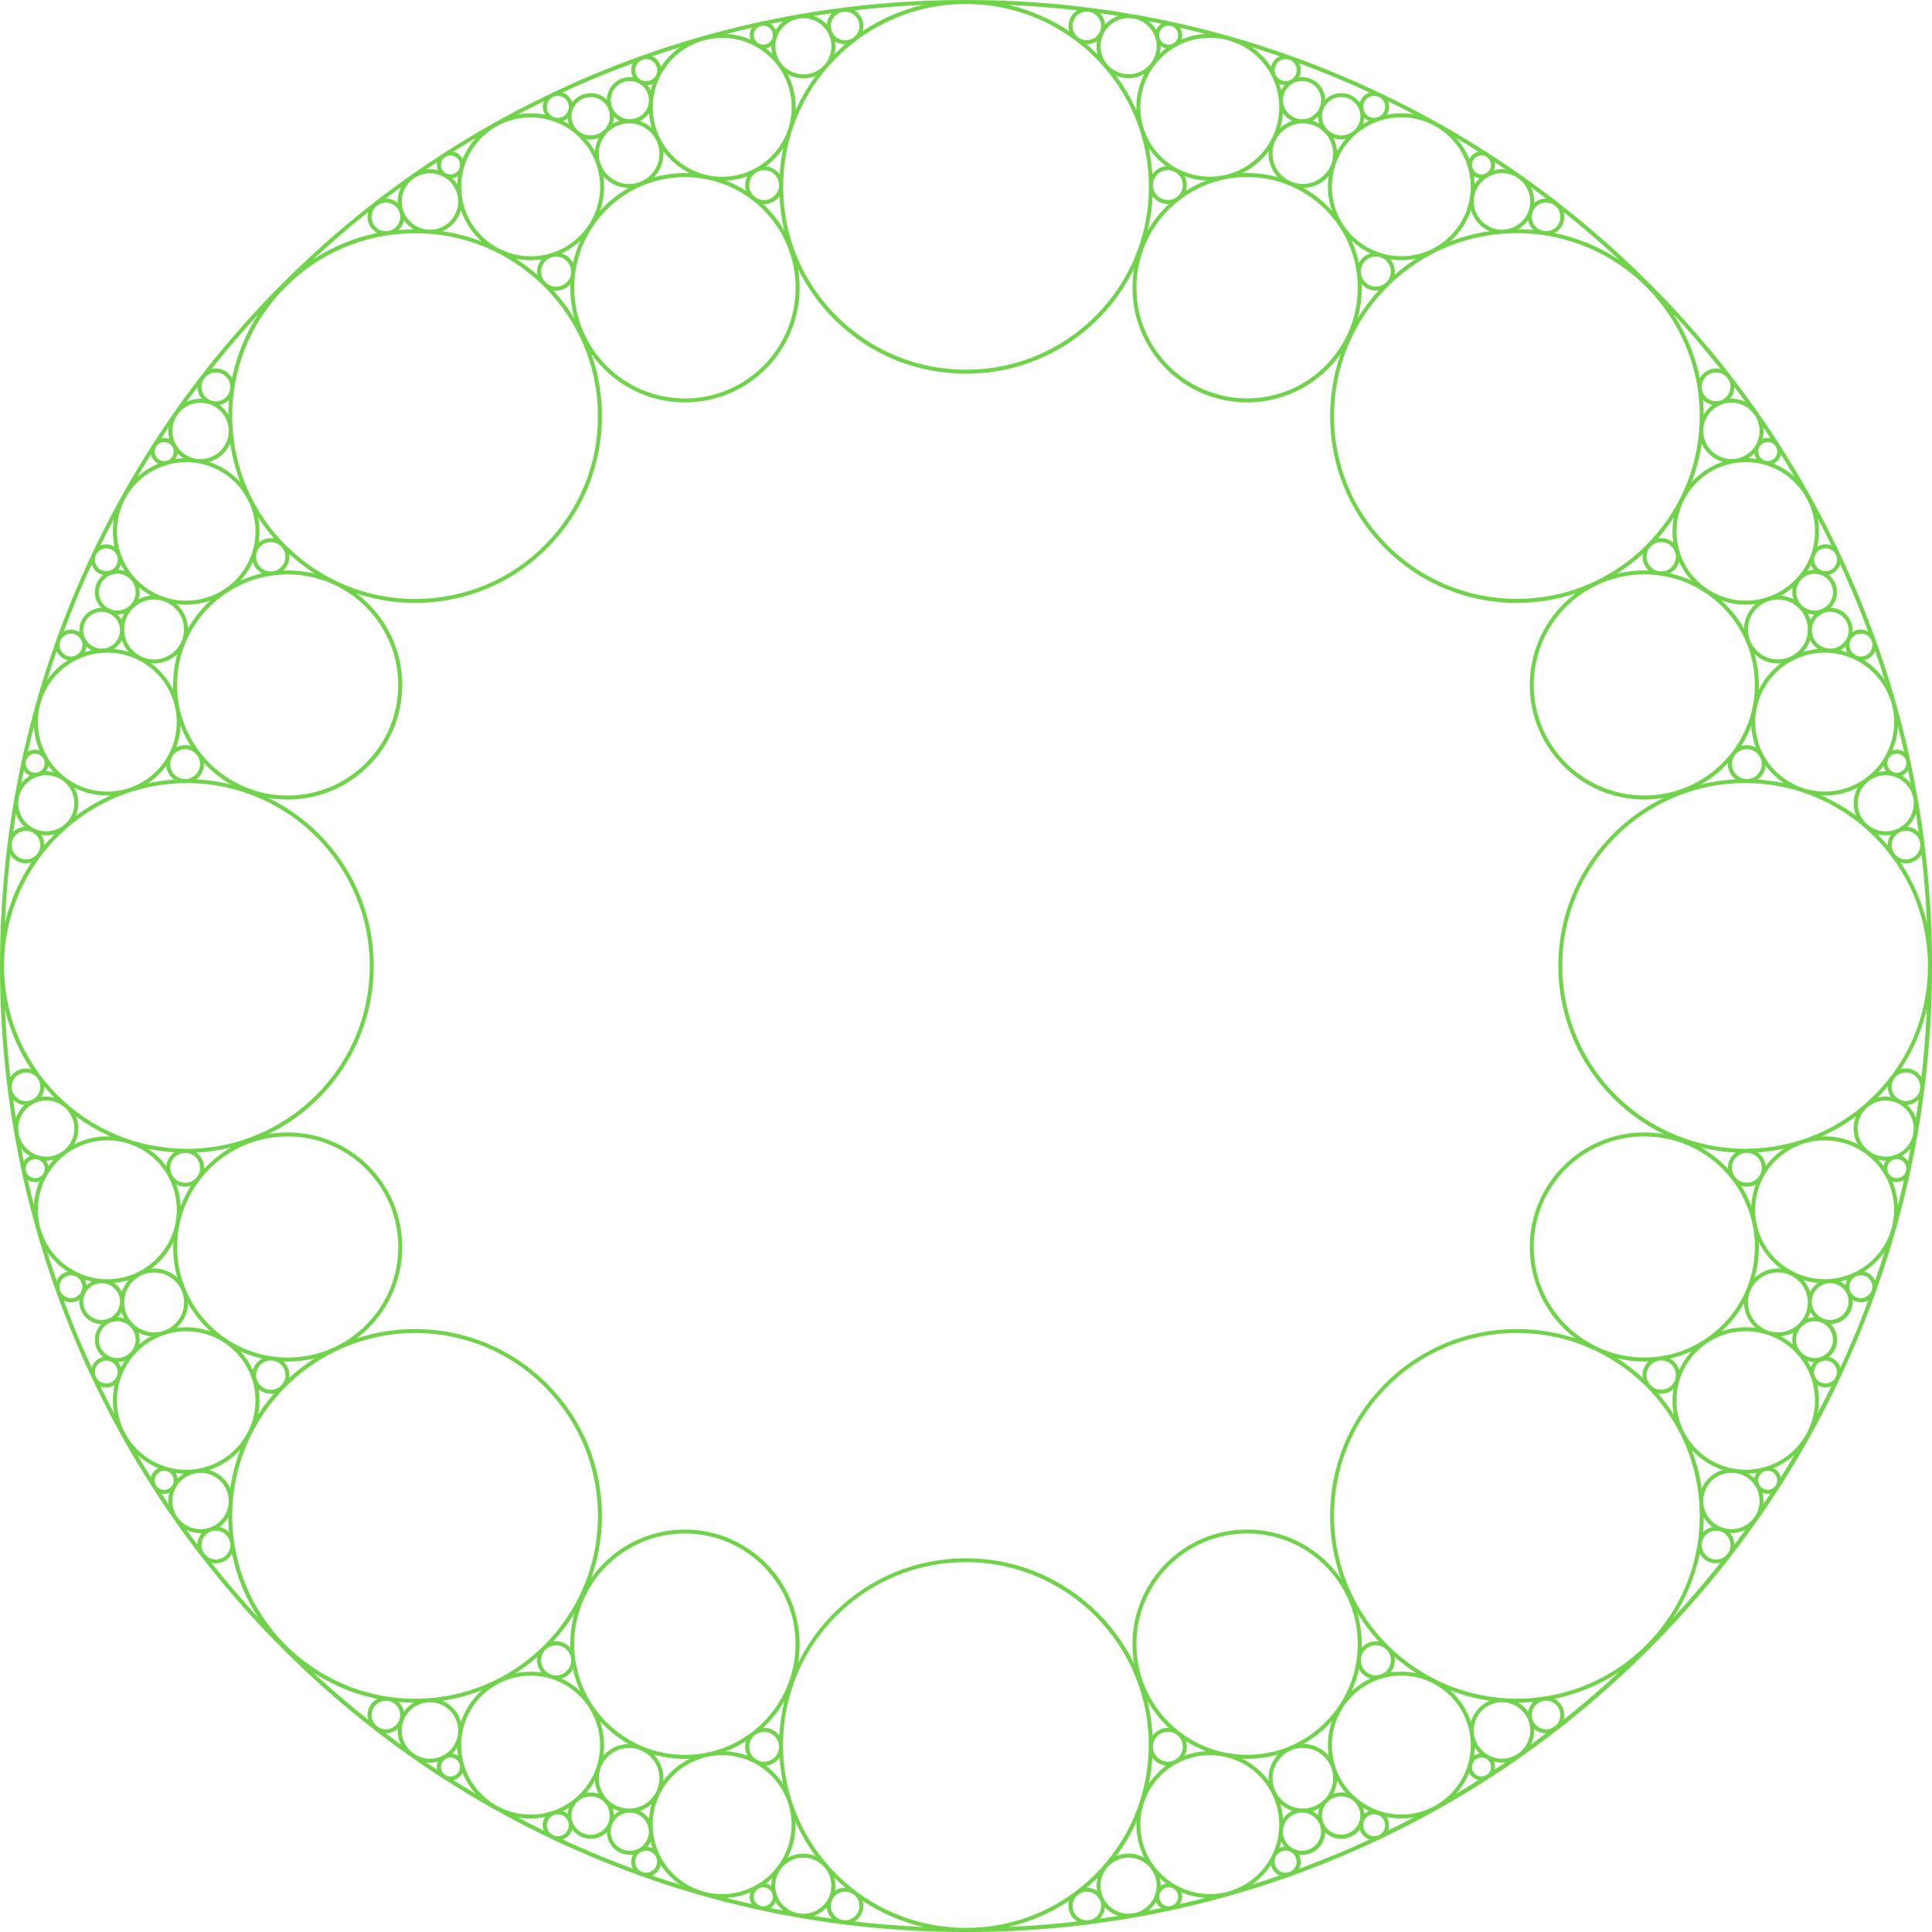 <?xml version="1.0" encoding="UTF-8"?><svg xmlns="http://www.w3.org/2000/svg" viewBox="0 0 724.33 724.33"><defs><style>.e{fill:#70d44b;}</style></defs><g id="a"/><g id="b"><g id="c"><path id="d" class="e" d="M695.87,221.2c-18.24-43.13-44.36-81.86-77.62-115.12-29.55-29.55-63.42-53.44-100.84-71.19-.02,0-.03-.02-.05-.02-4.69-2.22-9.43-4.37-14.22-6.4C458.49,9.58,411.06,0,362.17,0s-96.32,9.58-140.97,28.46c-4.8,2.03-9.54,4.17-14.23,6.4-.01,0-.03,.01-.04,.02-37.43,17.76-71.3,41.65-100.85,71.2-33.26,33.26-59.37,71.99-77.62,115.12C9.58,265.85,0,313.28,0,362.17s9.58,96.32,28.46,140.97c18.24,43.13,44.35,81.86,77.62,115.12,33.26,33.26,71.99,59.37,115.12,77.62,44.65,18.88,92.08,28.46,140.97,28.46s96.32-9.58,140.97-28.46c43.13-18.24,81.86-44.36,115.12-77.62,33.26-33.26,59.37-71.99,77.62-115.12,18.88-44.65,28.46-92.08,28.46-140.97s-9.58-96.32-28.46-140.97Zm-179.09,466.9c-.49,.21-1.03,.32-1.6,.32-2.27,0-4.12-1.85-4.12-4.12s1.85-4.13,4.12-4.13,4.13,1.85,4.13,4.13c0,1.7-1.03,3.16-2.5,3.79h-.03Zm-309.23,.01h-.02c-1.47-.64-2.51-2.1-2.51-3.8,0-2.28,1.85-4.13,4.13-4.13s4.12,1.85,4.12,4.13-1.85,4.12-4.12,4.12c-.57,0-1.11-.12-1.6-.32Zm0-651.85c.49-.21,1.03-.32,1.59-.32,2.27,0,4.12,1.85,4.12,4.13s-1.85,4.13-4.12,4.13-4.13-1.85-4.13-4.13c0-1.7,1.03-3.16,2.5-3.79h.03ZM362.17,1.5c.13,0,.26,0,.39,0,37.39,.21,67.89,30.54,68.17,68.04,.14,18.31-6.87,35.58-19.72,48.63-12.85,13.05-30.02,20.31-48.33,20.44-18.32,.15-35.58-6.86-48.63-19.72-13.05-12.85-20.31-30.02-20.44-48.33s6.87-35.58,19.72-48.63c12.74-12.93,29.72-20.17,47.86-20.43,.33,0,.65-.01,.98-.01Zm154.61,34.74l.04,.02c1.47,.63,2.5,2.09,2.5,3.79,0,2.27-1.85,4.13-4.13,4.13s-4.12-1.85-4.12-4.13,1.85-4.13,4.12-4.13c.56,0,1.1,.12,1.59,.32Zm132.01,543.03c0,2.98-2.42,5.4-5.4,5.4s-5.4-2.42-5.4-5.4,2.42-5.4,5.4-5.4,5.4,2.42,5.4,5.4Zm-10.3-4.85c.16-1.83,.24-3.68,.25-5.55,.84,1.43,1.96,2.66,3.3,3.64-1.37,.27-2.6,.95-3.55,1.91Zm-231.01,134.81c2.96,0,5.36,2.4,5.36,5.36s-2.4,5.36-5.36,5.36-5.36-2.4-5.36-5.36,2.4-5.36,5.36-5.36Zm0-1.5s-.04,0-.06,0c1.33-1.13,2.65-2.3,3.91-3.55,.07-.07,.13-.14,.2-.21-.25,.96-.4,1.97-.4,3.01,0,.65,.07,1.28,.17,1.91-1.09-.73-2.41-1.16-3.82-1.16ZM75.54,145.07c0-2.98,2.42-5.4,5.4-5.4s5.4,2.42,5.4,5.4-2.42,5.4-5.4,5.4-5.4-2.42-5.4-5.4Zm10.29,4.86c-.16,1.83-.23,3.68-.25,5.54-.84-1.43-1.96-2.66-3.29-3.63,1.37-.27,2.59-.95,3.54-1.9ZM316.85,15.11c-2.96,0-5.36-2.4-5.36-5.36s2.4-5.36,5.36-5.36,5.36,2.4,5.36,5.36-2.4,5.36-5.36,5.36Zm0,1.5s.03,0,.04,0c-1.41,1.2-2.77,2.45-4.1,3.77,.25-.97,.4-1.98,.4-3.03,0-.65-.07-1.28-.17-1.9,1.09,.73,2.41,1.16,3.82,1.16ZM180.56,90.51c-4.73-1.8-9.65-3.1-14.72-3.83,3.39-1.42,5.99-4.34,6.99-7.93,1.53,4.57,4.22,8.61,7.73,11.76Zm55.31-44.26c6.27,0,11.37,5.1,11.37,11.37s-5.1,11.37-11.37,11.37-11.37-5.1-11.37-11.37,5.1-11.37,11.37-11.37Zm45.01,23.16c0-3.09,2.51-5.6,5.6-5.6s5.6,2.51,5.6,5.6-2.51,5.6-5.6,5.6-5.6-2.51-5.6-5.6Zm-1.17,2.14c-2.39-1.51-4.93-2.8-7.61-3.82,2.83-.14,5.56-.71,8.11-1.64-.53,.99-.83,2.12-.83,3.32,0,.75,.12,1.46,.33,2.14Zm-31.02-14.86c2.6,3.48,6.01,6.32,9.93,8.25-.61-.03-1.23-.05-1.84-.05-4.03,0-7.92,.57-11.62,1.61,2.21-2.31,3.58-5.44,3.58-8.89,0-.31-.02-.62-.05-.93Zm-13.05,13.79c-4,2.27-7.6,5.15-10.67,8.53,.97-2.81,1.51-5.83,1.51-8.97,0-1.35-.1-2.67-.29-3.97,2.31,2.65,5.68,4.34,9.45,4.41Zm-20.81,28.08c-.88-1.7-2.43-3-4.29-3.55,2.59-1.21,4.97-2.81,7.05-4.72-1.19,2.63-2.12,5.4-2.75,8.28Zm-11.95,3.28c0-3.1,2.52-5.63,5.63-5.63s5.63,2.52,5.63,5.63-2.52,5.63-5.63,5.63-5.63-2.52-5.63-5.63Zm-1.5,0c0,.42,.04,.83,.11,1.23-2.56-2.22-5.24-4.24-8.05-6.05,1.78,.36,3.62,.55,5.51,.55,1.39,0,2.76-.11,4.09-.31-1.04,1.24-1.66,2.83-1.66,4.57Zm7.13,7.13c2.12,0,4.02-.93,5.33-2.41-.01,.44-.03,.89-.03,1.33,0,3.98,.56,7.83,1.57,11.49-2.28-3.71-4.92-7.22-7.91-10.5,.34,.05,.69,.09,1.05,.09Zm48.28-42.57c22.88,0,41.5,18.62,41.5,41.5s-18.62,41.5-41.5,41.5-41.5-18.62-41.5-41.5,18.62-41.5,41.5-41.5Zm29.33,10.11c.13,0,.25,.02,.38,.02,2.35,0,4.44-1.16,5.73-2.93,.22,4.42,.85,8.75,1.87,12.97-2.15-3.74-4.84-7.14-7.97-10.07Zm6.19-11.15c-1.17-1.66-3.03-2.8-5.16-3,2.54-1.88,4.74-4.19,6.5-6.82-.68,3.22-1.12,6.5-1.34,9.82Zm19.42-48c0,5.8-4.72,10.52-10.52,10.52s-10.52-4.72-10.52-10.52,4.72-10.52,10.52-10.52,10.52,4.72,10.52,10.52Zm-5.89,11.08c-3,4.04-5.52,8.36-7.56,12.89,.01-.36,.03-.72,.03-1.08,0-4.47-1.08-8.69-2.97-12.42,1.74,.98,3.74,1.55,5.88,1.55,1.64,0,3.2-.33,4.63-.93Zm-23.23-15.25c0-1.97,1.6-3.57,3.57-3.57s3.57,1.6,3.57,3.57-1.6,3.57-3.57,3.57-3.57-1.6-3.57-3.57Zm6.59,4.06s0,.07,0,.11c0,.95,.12,1.87,.33,2.76-.74-.69-1.51-1.34-2.32-1.95,.74-.15,1.41-.48,2-.91Zm7.61,22.99c0,14.36-11.68,26.04-26.04,26.04s-26.04-11.68-26.04-26.04,11.68-26.04,26.04-26.04,26.04,11.68,26.04,26.04Zm-52.82-6.37c-.33-.7-.75-1.35-1.25-1.93,.69-.05,1.35-.23,1.95-.51-.27,.8-.51,1.61-.7,2.44Zm-.66,8.57c.15,1.9,.49,3.74,1.01,5.51-1.29-1.13-2.81-2.01-4.48-2.56,1.4-.66,2.6-1.69,3.47-2.96Zm-13.58,3.88c.26-.8,.41-1.64,.43-2.52,.62,.59,1.32,1.09,2.09,1.49-.88,.26-1.72,.6-2.51,1.03Zm-6.69,10.44c-.91-1.65-1.99-3.19-3.21-4.61,.53,.1,1.08,.16,1.64,.16,1.03,0,2.02-.19,2.94-.52-.77,1.51-1.25,3.19-1.37,4.97Zm1.94,13.29c0,14.36-11.68,26.04-26.04,26.04s-26.04-11.68-26.04-26.04,11.68-26.04,26.04-26.04,26.04,11.68,26.04,26.04Zm-13.92-24.71c.65-.24,1.25-.59,1.76-1.03,.06,.79,.23,1.56,.49,2.28-.73-.45-1.48-.86-2.26-1.24Zm-45.75,16.51c0-1.97,1.6-3.57,3.57-3.57s3.57,1.6,3.57,3.57-1.6,3.57-3.57,3.57-3.57-1.6-3.57-3.57Zm6.38,4.22c-.15,1.01-.23,2.03-.27,3.07-.52-.84-1.14-1.61-1.85-2.29,.77-.11,1.5-.37,2.12-.78Zm.09,9.47c0,5.84-4.75,10.59-10.59,10.59s-10.59-4.75-10.59-10.59,4.75-10.59,10.59-10.59,10.59,4.75,10.59,10.59Zm-27.11,11.15c-2.96,0-5.36-2.4-5.36-5.36s2.4-5.36,5.36-5.36,5.36,2.4,5.36,5.36-2.4,5.36-5.36,5.36Zm6.73-4.08c.98,1.36,2.24,2.5,3.69,3.35-1.89,.01-3.77,.12-5.64,.28,.99-.96,1.69-2.22,1.95-3.63Zm3.77,4.84c18.29-.16,35.57,6.91,48.61,19.78,13.03,12.87,20.27,30.04,20.38,48.35,.12,18.31-6.91,35.57-19.78,48.61-12.87,13.03-30.04,20.27-48.35,20.38-.15,0-.29,0-.44,0-37.6,0-68.32-30.48-68.55-68.13-.12-18.31,6.91-35.58,19.78-48.61,12.87-13.03,30.04-20.27,48.35-20.38ZM57.76,224.78c6.19,0,11.23,5.04,11.23,11.23s-5.04,11.23-11.23,11.23-11.23-5.04-11.23-11.23,5.04-11.23,11.23-11.23Zm32.32-44.04c-3.14-3.44-7.15-6.07-11.66-7.56,3.57-1,6.49-3.59,7.9-6.97,.74,5.04,2.01,9.9,3.76,14.53Zm11.42,33.51c-3.03,0-5.49-2.46-5.49-5.49s2.46-5.49,5.49-5.49,5.49,2.46,5.49,5.49-2.46,5.49-5.49,5.49Zm0-12.47c-1.74,0-3.33,.65-4.56,1.7,.21-1.38,.33-2.79,.33-4.23,0-1.83-.18-3.62-.53-5.34,1.82,2.81,3.82,5.48,6.01,7.99-.41-.07-.83-.12-1.25-.12Zm-6.72,8.87c.52,1.87,1.8,3.42,3.49,4.3-2.83,.65-5.55,1.57-8.14,2.75,1.89-2.08,3.47-4.46,4.65-7.05Zm-24.32,25.05c-.09-3.68-1.75-6.98-4.34-9.25,1.21,.16,2.44,.26,3.69,.26,3.16,0,6.19-.54,9.02-1.53-3.31,3.04-6.14,6.59-8.37,10.52Zm-12.71,13.04c3.38,0,6.45-1.34,8.74-3.5-1.03,3.68-1.6,7.56-1.6,11.57,0,.61,.02,1.22,.05,1.82-1.94-3.94-4.78-7.35-8.27-9.95,.36,.03,.72,.05,1.08,.05Zm13.78,30.97c-.67-.21-1.39-.33-2.13-.33-1.2,0-2.33,.3-3.32,.83,.93-2.54,1.5-5.26,1.64-8.1,1.02,2.67,2.3,5.21,3.81,7.59Zm-2.13,12.37c-3.09,0-5.6-2.51-5.6-5.6s2.51-5.6,5.6-5.6,5.6,2.51,5.6,5.6-2.51,5.6-5.6,5.6Zm-7.07-4.95c.19,2.13,1.33,3.99,3,5.16-3.35,.22-6.63,.68-9.84,1.36,2.64-1.76,4.95-3.97,6.84-6.51Zm14.17-.65c0-.12-.01-.24-.02-.37,2.94,3.14,6.35,5.84,10.11,7.99-4.21-1.02-8.55-1.67-13.02-1.9,1.77-1.29,2.93-3.38,2.93-5.73Zm-10.12-29.67c0-22.86,18.6-41.46,41.46-41.46s41.46,18.6,41.46,41.46-18.6,41.46-41.46,41.46-41.46-18.6-41.46-41.46Zm39.84-42.91c1.39-1.28,2.27-3.11,2.27-5.14,0-.36-.04-.72-.09-1.07,3,2.74,6.25,5.22,9.69,7.41-3.28-.81-6.71-1.24-10.24-1.24-.54,0-1.08,.02-1.62,.04Zm-20.46-52.34c0,5.83-4.74,10.57-10.57,10.57s-10.57-4.74-10.57-10.57,4.74-10.57,10.57-10.57,10.57,4.74,10.57,10.57Zm-20.62,7.75c0,1.97-1.6,3.57-3.57,3.57s-3.57-1.6-3.57-3.57,1.6-3.57,3.57-3.57,3.57,1.6,3.57,3.57Zm1.43,.67c.68,.7,1.45,1.31,2.29,1.83-1.03,.04-2.05,.12-3.05,.27,.41-.62,.66-1.33,.77-2.1Zm3.25,3.29c14.32,0,25.97,11.65,25.97,25.97s-11.65,25.97-25.97,25.97-25.97-11.65-25.97-25.97,11.65-25.97,25.97-25.97Zm-23.06,40.83c-.78-.28-1.62-.44-2.48-.47,.48-.56,.86-1.22,1.1-1.94,.42,.83,.89,1.63,1.39,2.41Zm9.91,9.22c-1.69,.15-3.29,.62-4.73,1.37,.28-.84,.44-1.74,.44-2.67,0-.61-.07-1.19-.19-1.76,1.38,1.16,2.88,2.19,4.48,3.07Zm-11.11,9.06c-.38-.73-.87-1.39-1.44-1.97,.84-.01,1.64-.15,2.4-.39-.4,.75-.72,1.54-.97,2.36Zm.11,7.58c.54,1.65,1.42,3.14,2.54,4.42-1.76-.54-3.6-.9-5.49-1.07,1.26-.83,2.28-1.99,2.95-3.35Zm-5.44,4.73c14.36,0,26.04,11.68,26.04,26.04s-11.68,26.04-26.04,26.04-26.04-11.68-26.04-26.04,11.68-26.04,26.04-26.04Zm-8.46-.15c.34-.64,.56-1.36,.63-2.11,.6,.56,1.28,1.03,2.02,1.4-.9,.19-1.79,.43-2.65,.71Zm9.67,53.7c-4.63,2.08-9,4.63-13.03,7.62,.61-1.44,.95-3.02,.95-4.69,0-2.14-.57-4.14-1.55-5.88,3.73,1.9,7.95,2.97,12.42,2.97,.4,0,.81-.01,1.21-.03Zm-24.68-12.09c0,1.97-1.6,3.57-3.57,3.57s-3.57-1.6-3.57-3.57,1.6-3.57,3.57-3.57,3.57,1.6,3.57,3.57Zm1.4,1.02c.61,.81,1.26,1.59,1.95,2.32-.89-.21-1.81-.33-2.76-.33-.04,0-.07,0-.11,0,.44-.59,.76-1.26,.91-2Zm-.81,3.48c5.8,0,10.52,4.72,10.52,10.52s-4.72,10.52-10.52,10.52-10.52-4.72-10.52-10.52,4.72-10.52,10.52-10.52Zm-2.24,26.19c0,2.95-2.4,5.36-5.36,5.36s-5.36-2.4-5.36-5.36,2.4-5.36,5.36-5.36,5.36,2.4,5.36,5.36Zm.34-3.82c.62,.1,1.26,.17,1.91,.17,1.07,0,2.1-.15,3.08-.42-1.33,1.34-2.61,2.73-3.83,4.17,0-.03,0-.07,0-.1,0-1.41-.43-2.73-1.16-3.82Zm54.61-19.43c.17,0,.35,0,.52,0,37.8,.28,68.33,31.27,68.05,69.07-.28,37.63-30.98,68.05-68.55,68.05-.17,0-.35,0-.52,0-18.31-.14-35.48-7.4-48.33-20.44-12.78-12.97-19.77-30.12-19.71-48.31,0-.26,0-.51,0-.77,.52-37.42,31.12-67.6,68.54-67.6Zm16.27,264.49c-1.42-3.37-4.33-5.95-7.9-6.94,4.5-1.49,8.48-4.1,11.61-7.51-1.75,4.65-3,9.48-3.72,14.45Zm-39.78-69.78c0-6.19,5.04-11.23,11.23-11.23s11.23,5.04,11.23,11.23-5.04,11.23-11.23,11.23-11.23-5.04-11.23-11.23Zm22.88-44.87c-3.09,0-5.6-2.51-5.6-5.6s2.51-5.6,5.6-5.6,5.6,2.51,5.6,5.6-2.51,5.6-5.6,5.6Zm-7.07-6.25c-1.88-2.53-4.18-4.72-6.79-6.48,3.2,.67,6.47,1.11,9.78,1.33-1.66,1.17-2.79,3.02-2.99,5.15Zm7.07,7.75c.74,0,1.46-.12,2.13-.33-1.51,2.38-2.79,4.92-3.81,7.59-.14-2.83-.71-5.55-1.64-8.09,.99,.53,2.12,.83,3.32,.83Zm-12.73,30.7c3.48-2.6,6.33-6.01,8.27-9.95-.03,.6-.05,1.21-.05,1.82,0,4.01,.56,7.89,1.6,11.57-2.28-2.16-5.35-3.5-8.74-3.5-.37,0-.72,.02-1.08,.05Zm13.79,12.99c2.23,3.93,5.06,7.48,8.36,10.52-2.83-.99-5.86-1.53-9.01-1.53-1.25,0-2.48,.09-3.69,.26,2.59-2.27,4.25-5.56,4.34-9.25Zm31.04,32.42c-3.03,0-5.49-2.46-5.49-5.49s2.46-5.49,5.49-5.49,5.49,2.46,5.49,5.49-2.46,5.49-5.49,5.49Zm-6.72-7.37c-1.19-2.59-2.76-4.97-4.65-7.05,2.59,1.18,5.31,2.1,8.14,2.75-1.69,.88-2.96,2.44-3.49,4.3Zm2.16,7.17c1.22,1.06,2.82,1.7,4.56,1.7,.41,0,.81-.04,1.2-.11-2.18,2.5-4.16,5.13-5.94,7.88,.33-1.7,.51-3.45,.51-5.24,0-1.44-.11-2.85-.33-4.23Zm9.28-10.42c.54,.02,1.08,.04,1.62,.04,3.48,0,6.87-.43,10.11-1.21-3.36,2.15-6.55,4.6-9.55,7.33,.05-.34,.08-.68,.08-1.02,0-2.03-.88-3.86-2.27-5.14Zm-39.84-42.91c0-22.86,18.6-41.46,41.46-41.46s41.46,18.6,41.46,41.46-18.6,41.46-41.46,41.46-41.46-18.6-41.46-41.46Zm10.1-29.31c0-.12,.02-.24,.02-.37,0-2.35-1.15-4.43-2.91-5.72,4.45-.22,8.79-.88,12.99-1.9-3.75,2.15-7.15,4.85-10.09,7.99Zm-35.16-12.14c-.37-.01-.73-.03-1.1-.03-4.47,0-8.68,1.08-12.42,2.97,.98-1.74,1.55-3.74,1.55-5.88,0-1.64-.33-3.2-.93-4.63,4.04,3,8.36,5.52,12.9,7.56Zm-26.23-18.6c0,2.96-2.4,5.36-5.36,5.36s-5.36-2.4-5.36-5.36,2.4-5.36,5.36-5.36,5.36,2.4,5.36,5.36Zm1.5-.06c1.13,1.34,2.3,2.65,3.55,3.91,.07,.07,.14,.13,.21,.2-.96-.25-1.97-.4-3.01-.4-.65,0-1.28,.07-1.91,.17,.74-1.09,1.17-2.41,1.17-3.82,0-.02,0-.04,0-.06Zm.74,5.2c5.8,0,10.52,4.72,10.52,10.52s-4.72,10.52-10.52,10.52-10.52-4.72-10.52-10.52,4.72-10.52,10.52-10.52Zm-.59,25.55c0,1.97-1.6,3.57-3.57,3.57s-3.57-1.6-3.57-3.57,1.6-3.57,3.57-3.57,3.57,1.6,3.57,3.57Zm.48-3.02s.07,0,.11,0c.95,0,1.87-.12,2.76-.33-.69,.74-1.34,1.51-1.95,2.33-.15-.74-.48-1.41-.91-2Zm22.99-7.61c14.36,0,26.04,11.68,26.04,26.04s-11.68,26.04-26.04,26.04-26.04-11.68-26.04-26.04,11.68-26.04,26.04-26.04Zm-5.81,52.95c-.74,.37-1.42,.84-2.02,1.4-.07-.76-.29-1.47-.63-2.11,.87,.28,1.75,.52,2.65,.71Zm13.79-.56c-1.12,1.28-2,2.77-2.54,4.42-.67-1.37-1.69-2.53-2.95-3.35,1.89-.17,3.73-.53,5.49-1.07Zm-2.66,12c.24,.82,.57,1.61,.96,2.36-.76-.24-1.57-.38-2.4-.39,.57-.58,1.05-1.24,1.44-1.97Zm11.1,9.06c-1.59,.87-3.09,1.9-4.48,3.07,.12-.57,.19-1.16,.19-1.76,0-.93-.16-1.83-.44-2.67,1.44,.74,3.04,1.22,4.73,1.37Zm-11.3,11.63c-.24-.72-.61-1.37-1.1-1.94,.87-.03,1.7-.19,2.48-.47-.5,.78-.97,1.58-1.39,2.41Zm24.45-13.5c14.32,0,25.97,11.65,25.97,25.97s-11.65,25.97-25.97,25.97-25.97-11.65-25.97-25.97,11.65-25.97,25.97-25.97Zm-4.68,55.9c0,1.97-1.6,3.57-3.57,3.57s-3.57-1.6-3.57-3.57,1.6-3.57,3.57-3.57,3.57,1.6,3.57,3.57Zm.67-2.77c1,.15,2.02,.24,3.06,.27-.84,.52-1.61,1.13-2.29,1.83-.1-.77-.36-1.48-.77-2.1Zm9.39-.05c5.83,0,10.57,4.74,10.57,10.57s-4.74,10.57-10.57,10.57-10.57-4.74-10.57-10.57,4.74-10.57,10.57-10.57Zm5.75,21.67c2.98,0,5.4,2.42,5.4,5.4s-2.42,5.4-5.4,5.4-5.4-2.42-5.4-5.4,2.42-5.4,5.4-5.4Zm1.35-1.37c1.33-.97,2.45-2.21,3.29-3.63,.01,1.86,.09,3.71,.25,5.54-.95-.95-2.17-1.63-3.54-1.9Zm4.77-4.59c.24-37.66,30.95-68.13,68.55-68.13,.14,0,.29,0,.44,0,18.31,.11,35.49,7.35,48.35,20.38,12.87,13.03,19.89,30.29,19.78,48.61-.24,37.66-30.95,68.14-68.55,68.13-.14,0-.29,0-.44,0-37.8-.24-68.37-31.19-68.13-68.99Zm193.82,87.01c0-3.09,2.51-5.6,5.6-5.6s5.6,2.51,5.6,5.6-2.51,5.6-5.6,5.6-5.6-2.51-5.6-5.6Zm-.67,3.32c-2.55-.94-5.27-1.5-8.11-1.64,2.67-1.02,5.22-2.31,7.61-3.82-.21,.68-.33,1.39-.33,2.14,0,1.2,.3,2.33,.83,3.32Zm-44.34,19.84c-6.27,0-11.37-5.1-11.37-11.37s5.1-11.37,11.37-11.37,11.37,5.1,11.37,11.37-5.1,11.37-11.37,11.37Zm-63.04-32.5c-1-3.6-3.62-6.53-7.02-7.94,5.14-.75,10.1-2.08,14.82-3.89-3.54,3.16-6.26,7.22-7.8,11.83Zm30.04-23.08c0-3.1,2.52-5.63,5.63-5.63s5.63,2.53,5.63,5.63-2.52,5.63-5.63,5.63-5.63-2.52-5.63-5.63Zm.16,4.57c-1.34-.2-2.7-.31-4.09-.31-1.93,0-3.82,.2-5.64,.58,2.88-1.85,5.62-3.9,8.19-6.13-.08,.42-.12,.85-.12,1.28,0,1.74,.63,3.33,1.66,4.57Zm11.79-1.29c.64,2.88,1.57,5.65,2.75,8.28-2.08-1.92-4.46-3.51-7.05-4.72,1.87-.56,3.41-1.85,4.29-3.55Zm11.36,32.49c.19-1.3,.29-2.62,.29-3.97,0-3.14-.54-6.15-1.51-8.97,3.07,3.38,6.68,6.26,10.67,8.53-3.77,.07-7.14,1.76-9.46,4.41Zm18.97-.44c3.7,1.04,7.6,1.61,11.62,1.61,.62,0,1.23-.02,1.84-.05-3.93,1.94-7.33,4.78-9.93,8.25,.02-.31,.05-.62,.05-.93,0-3.45-1.37-6.57-3.58-8.89Zm11.62,.12c-22.88,0-41.5-18.62-41.5-41.5s18.62-41.5,41.5-41.5,41.5,18.62,41.5,41.5-18.62,41.5-41.5,41.5Zm-42.95-40.17c-1.31-1.47-3.21-2.41-5.33-2.41-.37,0-.74,.04-1.1,.09,2.99-3.28,5.67-6.84,8-10.64-1.04,3.7-1.61,7.6-1.61,11.63,0,.45,.02,.89,.03,1.33Zm-63.78,25.23c0,2.96-2.4,5.36-5.36,5.36s-5.36-2.4-5.36-5.36,2.4-5.36,5.36-5.36,5.36,2.4,5.36,5.36Zm-.58-4.91c1.87,.16,3.75,.27,5.64,.28-1.45,.85-2.7,1.99-3.69,3.35-.27-1.41-.96-2.67-1.95-3.63Zm11.73,.11c5.84,0,10.59,4.75,10.59,10.59s-4.75,10.59-10.59,10.59-10.59-4.75-10.59-10.59,4.75-10.59,10.59-10.59Zm7.7,20.71c1.97,0,3.57,1.6,3.57,3.57s-1.6,3.57-3.57,3.57-3.57-1.6-3.57-3.57,1.6-3.57,3.57-3.57Zm.69-1.43c.71-.68,1.33-1.45,1.85-2.29,.03,1.04,.12,2.07,.27,3.07-.62-.42-1.35-.68-2.12-.78Zm3.32-3.2c0-14.36,11.68-26.04,26.04-26.04s26.04,11.68,26.04,26.04-11.68,26.04-26.04,26.04-26.04-11.68-26.04-26.04Zm40.42,23.47c-.26,.72-.43,1.48-.49,2.28-.51-.45-1.11-.8-1.76-1.04,.77-.38,1.53-.8,2.26-1.24Zm9.72-10.18c.12,1.78,.6,3.46,1.37,4.97-.92-.33-1.91-.52-2.94-.52-.56,0-1.11,.06-1.64,.16,1.22-1.42,2.29-2.96,3.21-4.61Zm9.2,11.47c-.77,.39-1.47,.89-2.09,1.49-.02-.88-.16-1.72-.43-2.52,.79,.43,1.63,.77,2.51,1.03Zm12.08-2.66c-.52,1.77-.86,3.61-1.01,5.51-.87-1.27-2.07-2.29-3.47-2.96,1.67-.54,3.19-1.42,4.48-2.56Zm.35,16.53c-.6-.28-1.26-.46-1.95-.51,.5-.58,.92-1.23,1.25-1.93,.2,.83,.43,1.64,.7,2.44Zm.03-8.82c0-14.36,11.68-26.04,26.04-26.04s26.04,11.68,26.04,26.04-11.68,26.04-26.04,26.04-26.04-11.68-26.04-26.04Zm41.46,23.48c1.97,0,3.57,1.6,3.57,3.57s-1.6,3.57-3.57,3.57-3.57-1.6-3.57-3.57,1.6-3.57,3.57-3.57Zm1.02-1.4c.81-.61,1.59-1.26,2.32-1.95-.21,.89-.33,1.81-.33,2.76,0,.04,0,.07,0,.11-.59-.44-1.26-.76-2-.91Zm3.48,.81c0-5.8,4.72-10.52,10.52-10.52s10.52,4.72,10.52,10.52-4.72,10.52-10.52,10.52-10.52-4.72-10.52-10.52Zm31.55,7.6c0,2.96-2.4,5.36-5.36,5.36s-5.36-2.4-5.36-5.36,2.4-5.36,5.36-5.36,5.36,2.4,5.36,5.36Zm-5.36-6.86c-1.41,0-2.73,.43-3.82,1.16,.1-.62,.17-1.26,.17-1.91,0-1.05-.15-2.06-.4-3.03,1.32,1.32,2.69,2.57,4.1,3.77-.01,0-.03,0-.04,0Zm-15.67-12.75c-2.14,0-4.14,.57-5.88,1.55,1.9-3.73,2.97-7.95,2.97-12.42,0-.36-.01-.73-.03-1.09,2.04,4.53,4.57,8.85,7.56,12.89-1.43-.6-2.99-.93-4.63-.93Zm-14.06-32.99c2.13-.19,3.99-1.33,5.16-3,.22,3.32,.67,6.6,1.34,9.82-1.76-2.63-3.96-4.94-6.5-6.82Zm5.08-11.24c-1.29-1.77-3.38-2.93-5.73-2.93-.13,0-.25,.01-.38,.02,3.13-2.93,5.83-6.32,7.97-10.06-1.01,4.22-1.65,8.56-1.87,12.97Zm-35.43-77.28c-14.51,0-27.36,7.23-35.14,18.28,2.56-7.19,3.99-14.91,4.04-22.96,.12-18.71-7.06-36.35-20.21-49.66-13.15-13.31-30.69-20.71-49.4-20.83-.15,0-.3,0-.45,0-7.55,0-14.91,1.21-21.88,3.49,10.37-7.85,17.08-20.28,17.08-34.26,0-23.68-19.27-42.95-42.95-42.95-2.48,0-4.91,.22-7.27,.63,23.2-11.28,39.32-35.01,39.52-62.51,.21-27.87-15.98-52.11-39.51-63.56,2.36,.4,4.79,.63,7.26,.63,23.68,0,42.95-19.27,42.95-42.95,0-14.01-6.74-26.46-17.15-34.31,6.91,2.29,14.29,3.55,21.95,3.55,.15,0,.3,0,.45,0,18.71-.12,36.26-7.51,49.4-20.83,13.15-13.31,20.32-30.95,20.21-49.66-.05-7.91-1.41-15.61-3.96-22.86,7.79,10.99,20.61,18.18,35.07,18.18,23.7,0,42.99-19.28,42.99-42.99,0-2.43-.21-4.82-.6-7.14,3.44,7.05,8.09,13.55,13.84,19.22,13.2,13.01,30.63,20.15,49.15,20.15,.18,0,.36,0,.54,0,18.71-.14,36.25-7.56,49.38-20.89,5.43-5.51,9.82-11.77,13.11-18.53-.4,2.34-.61,4.74-.61,7.19,0,23.7,19.28,42.99,42.99,42.99,14.47,0,27.28-7.19,35.07-18.18-2.55,7.25-3.91,14.95-3.96,22.86-.12,18.71,7.06,36.35,20.21,49.66,13.15,13.31,30.69,20.71,49.4,20.83,.15,0,.29,0,.45,0,7.66,0,15.04-1.26,21.95-3.55-10.41,7.85-17.15,20.3-17.15,34.31,0,23.68,19.27,42.95,42.95,42.95,2.48,0,4.9-.22,7.26-.63-23.54,11.45-39.72,35.69-39.51,63.56,.21,27.5,16.32,51.23,39.52,62.51-2.36-.4-4.79-.63-7.27-.63-23.68,0-42.95,19.27-42.95,42.95,0,13.97,6.71,26.41,17.08,34.26-6.97-2.29-14.33-3.49-21.88-3.49-.15,0-.3,0-.45,0-18.71,.12-36.26,7.51-49.4,20.83-13.15,13.31-20.32,30.95-20.21,49.66,.05,8.05,1.48,15.77,4.03,22.96-7.79-11.04-20.63-18.28-35.14-18.28-23.7,0-42.99,19.28-42.99,42.99,0,2.5,.23,4.94,.64,7.32-11.28-23.21-35.01-39.34-62.51-39.54-.18,0-.36,0-.54,0-18.51,0-35.95,7.14-49.15,20.15-5.76,5.67-10.4,12.16-13.84,19.22,.39-2.32,.6-4.71,.6-7.14,0-23.7-19.28-42.99-42.99-42.99Zm452.45-256.61c0-2.96,2.4-5.36,5.36-5.36s5.36,2.4,5.36,5.36-2.4,5.36-5.36,5.36-5.36-2.4-5.36-5.36Zm-1.5,.1c-1.22-1.44-2.49-2.83-3.82-4.17,.98,.26,2.01,.41,3.08,.41,.65,0,1.28-.07,1.91-.17-.73,1.09-1.16,2.41-1.16,3.82,0,.03,0,.07,0,.1Zm-69.72-150.74c1.42,3.38,4.33,5.97,7.9,6.97-4.52,1.49-8.52,4.13-11.66,7.56,1.75-4.63,3.02-9.49,3.76-14.53Zm39.79,69.8c0,6.19-5.04,11.23-11.23,11.23s-11.23-5.04-11.23-11.23,5.04-11.23,11.23-11.23,11.23,5.04,11.23,11.23Zm-22.88,56.07c-3.09,0-5.6-2.51-5.6-5.6s2.51-5.6,5.6-5.6,5.6,2.51,5.6,5.6-2.51,5.6-5.6,5.6Zm0-12.7c-.74,0-1.46,.12-2.13,.33,1.51-2.38,2.79-4.92,3.81-7.59,.14,2.83,.71,5.55,1.64,8.1-.99-.53-2.12-.83-3.32-.83Zm12.73-30.7c-3.48,2.6-6.33,6.01-8.27,9.95,.03-.6,.05-1.21,.05-1.82,0-4.01-.56-7.89-1.6-11.57,2.28,2.16,5.35,3.5,8.74,3.5,.37,0,.72-.02,1.08-.05Zm-13.79-12.99c-2.23-3.93-5.06-7.48-8.37-10.52,2.83,.99,5.86,1.53,9.02,1.53,1.25,0,2.48-.09,3.69-.26-2.59,2.27-4.25,5.56-4.34,9.25Zm-31.04-32.42c3.03,0,5.49,2.46,5.49,5.49s-2.46,5.49-5.49,5.49-5.49-2.46-5.49-5.49,2.46-5.49,5.49-5.49Zm6.72,7.37c1.19,2.59,2.76,4.97,4.65,7.05-2.59-1.18-5.31-2.1-8.14-2.75,1.69-.88,2.96-2.44,3.49-4.3Zm-2.16-7.17c-1.23-1.06-2.82-1.7-4.56-1.7-.43,0-.85,.04-1.26,.12,2.19-2.52,4.2-5.19,6.01-8-.34,1.73-.53,3.52-.53,5.35,0,1.44,.11,2.85,.33,4.24Zm-9.28,10.42c-.54-.02-1.08-.04-1.62-.04-3.53,0-6.96,.44-10.25,1.24,3.44-2.19,6.69-4.67,9.69-7.41-.05,.35-.09,.71-.09,1.07,0,2.03,.88,3.86,2.27,5.14Zm39.84,42.91c0,22.86-18.6,41.46-41.46,41.46s-41.46-18.6-41.46-41.46,18.6-41.46,41.46-41.46,41.46,18.6,41.46,41.46Zm-10.1,29.31c0,.12-.02,.24-.02,.37,0,2.36,1.16,4.44,2.93,5.73-4.46,.22-8.81,.87-13.02,1.9,3.76-2.15,7.17-4.85,10.11-7.99Zm14.15,1.01c1.89,2.54,4.21,4.75,6.84,6.51-3.21-.68-6.49-1.13-9.84-1.36,1.66-1.17,2.8-3.03,3-5.16Zm45,24.58c-5.8,0-10.52-4.72-10.52-10.52s4.72-10.52,10.52-10.52,10.52,4.72,10.52,10.52-4.72,10.52-10.52,10.52Zm-11.06-5.84c-4.03-2.99-8.4-5.54-13.03-7.62,.4,.02,.8,.03,1.2,.03,4.47,0,8.68-1.08,12.42-2.97-.98,1.74-1.55,3.74-1.55,5.88,0,1.66,.34,3.24,.95,4.68Zm11.65-19.71c0-1.97,1.6-3.57,3.57-3.57s3.57,1.6,3.57,3.57-1.6,3.57-3.57,3.57-3.57-1.6-3.57-3.57Zm-.48,3.02s-.07,0-.11,0c-.95,0-1.87,.12-2.76,.33,.69-.74,1.34-1.51,1.95-2.32,.15,.74,.48,1.41,.91,2Zm-22.99,7.61c-14.36,0-26.04-11.68-26.04-26.04s11.68-26.04,26.04-26.04,26.04,11.68,26.04,26.04-11.68,26.04-26.04,26.04Zm5.81-52.95c.74-.37,1.42-.84,2.02-1.4,.07,.76,.29,1.47,.63,2.11-.87-.28-1.75-.52-2.65-.71Zm-13.79,.56c1.12-1.28,2-2.77,2.54-4.42,.67,1.37,1.69,2.53,2.95,3.35-1.89,.17-3.73,.53-5.49,1.07Zm2.65-12c-.24-.82-.57-1.61-.97-2.36,.76,.24,1.57,.38,2.4,.39-.57,.58-1.05,1.24-1.44,1.97Zm-11.11-9.06c1.6-.87,3.09-1.91,4.48-3.07-.12,.57-.19,1.16-.19,1.76,0,.93,.16,1.83,.44,2.67-1.44-.74-3.04-1.22-4.73-1.37Zm11.3-11.63c.24,.72,.61,1.37,1.1,1.94-.87,.03-1.7,.19-2.48,.47,.5-.78,.97-1.58,1.39-2.41Zm-24.45,13.5c-14.32,0-25.97-11.65-25.97-25.97s11.65-25.97,25.97-25.97,25.97,11.65,25.97,25.97-11.65,25.97-25.97,25.97Zm4.68-55.9c0-1.97,1.6-3.57,3.57-3.57s3.57,1.6,3.57,3.57-1.6,3.57-3.57,3.57-3.57-1.6-3.57-3.57Zm-.67,2.77c-1-.15-2.02-.24-3.05-.27,.83-.52,1.61-1.13,2.29-1.83,.1,.77,.36,1.48,.77,2.1Zm-9.39,.05c-5.83,0-10.57-4.74-10.57-10.57s4.74-10.57,10.57-10.57,10.57,4.74,10.57,10.57-4.74,10.57-10.57,10.57Zm-5.75-21.67c-2.98,0-5.4-2.42-5.4-5.4s2.42-5.4,5.4-5.4,5.4,2.42,5.4,5.4-2.42,5.4-5.4,5.4Zm-1.35,1.37c-1.33,.97-2.45,2.21-3.3,3.64-.01-1.87-.1-3.72-.25-5.55,.95,.96,2.18,1.64,3.55,1.91Zm-4.77,4.59c-.24,37.66-30.95,68.13-68.55,68.13-.15,0-.29,0-.44,0-18.31-.11-35.49-7.35-48.35-20.38-12.87-13.03-19.89-30.29-19.78-48.61,.11-18.31,7.35-35.49,20.38-48.35,13.03-12.87,30.31-19.88,48.61-19.78,37.8,.24,68.37,31.19,68.13,68.99Zm-193.82-87.01c0,3.09-2.51,5.6-5.6,5.6s-5.6-2.51-5.6-5.6,2.51-5.6,5.6-5.6,5.6,2.51,5.6,5.6Zm.67-3.32c2.55,.94,5.27,1.5,8.11,1.64-2.67,1.02-5.22,2.31-7.61,3.82,.21-.68,.33-1.39,.33-2.14,0-1.2-.3-2.33-.83-3.32Zm44.34-19.84c6.27,0,11.37,5.1,11.37,11.37s-5.1,11.37-11.37,11.37-11.37-5.1-11.37-11.37,5.1-11.37,11.37-11.37Zm63.04,32.5c1,3.59,3.6,6.51,6.99,7.93-5.06,.74-9.99,2.04-14.72,3.83,3.51-3.15,6.2-7.19,7.73-11.76Zm-30.04,23.08c0,3.1-2.52,5.63-5.63,5.63s-5.63-2.52-5.63-5.63,2.52-5.63,5.63-5.63,5.63,2.52,5.63,5.63Zm-.16-4.57c1.34,.2,2.7,.31,4.09,.31,1.89,0,3.73-.19,5.51-.55-2.81,1.81-5.5,3.83-8.05,6.05,.07-.4,.11-.81,.11-1.23,0-1.74-.63-3.33-1.66-4.57Zm-11.79,1.29c-.64-2.88-1.57-5.65-2.75-8.28,2.08,1.92,4.46,3.51,7.05,4.72-1.87,.56-3.41,1.86-4.29,3.55Zm-11.36-32.49c-.19,1.3-.29,2.62-.29,3.97,0,3.14,.54,6.15,1.51,8.97-3.07-3.38-6.67-6.26-10.67-8.53,3.77-.07,7.14-1.76,9.45-4.41Zm-18.97,.44c-3.7-1.04-7.6-1.61-11.62-1.61-.62,0-1.23,.02-1.84,.05,3.93-1.94,7.33-4.78,9.93-8.25-.02,.31-.05,.62-.05,.93,0,3.45,1.37,6.57,3.58,8.89Zm-11.62-.12c22.88,0,41.5,18.62,41.5,41.5s-18.62,41.5-41.5,41.5-41.5-18.62-41.5-41.5,18.62-41.5,41.5-41.5Zm42.95,40.17c1.31,1.47,3.21,2.41,5.33,2.41,.36,0,.7-.03,1.05-.09-2.99,3.28-5.63,6.79-7.91,10.5,1.02-3.66,1.57-7.51,1.57-11.49,0-.45-.02-.89-.03-1.33Zm63.78-25.23c0-2.96,2.4-5.36,5.36-5.36s5.36,2.4,5.36,5.36-2.4,5.36-5.36,5.36-5.36-2.4-5.36-5.36Zm.58,4.91c-1.86-.16-3.74-.27-5.65-.29,1.45-.85,2.7-1.99,3.69-3.35,.27,1.41,.97,2.67,1.96,3.63Zm-11.74-.11c-5.84,0-10.59-4.75-10.59-10.59s4.75-10.59,10.59-10.59,10.59,4.75,10.59,10.59-4.75,10.59-10.59,10.59Zm-7.7-20.71c-1.97,0-3.57-1.6-3.57-3.57s1.6-3.57,3.57-3.57,3.57,1.6,3.57,3.57-1.6,3.57-3.57,3.57Zm-.69,1.43c-.71,.68-1.33,1.45-1.85,2.29-.03-1.04-.12-2.07-.27-3.07,.62,.42,1.35,.68,2.12,.78Zm-3.32,3.2c0,14.36-11.68,26.04-26.04,26.04s-26.04-11.68-26.04-26.04,11.68-26.04,26.04-26.04,26.04,11.68,26.04,26.04Zm-40.42-23.47c.26-.72,.43-1.48,.49-2.28,.51,.45,1.11,.8,1.76,1.03-.77,.38-1.53,.79-2.26,1.24Zm-9.72,10.18c-.12-1.78-.6-3.46-1.37-4.97,.92,.33,1.91,.52,2.94,.52,.56,0,1.11-.06,1.64-.16-1.22,1.42-2.29,2.96-3.21,4.61Zm-9.2-11.47c.77-.39,1.47-.89,2.09-1.49,.02,.88,.16,1.72,.43,2.52-.79-.43-1.63-.77-2.51-1.03Zm-12.08,2.66c.52-1.77,.86-3.61,1.01-5.51,.87,1.27,2.07,2.29,3.47,2.96-1.67,.54-3.19,1.42-4.48,2.56Zm-.35-16.53c.6,.28,1.26,.46,1.95,.51-.5,.58-.92,1.23-1.25,1.93-.2-.83-.43-1.64-.7-2.44Zm-.03,8.82c0,14.36-11.68,26.04-26.04,26.04s-26.04-11.68-26.04-26.04,11.68-26.04,26.04-26.04,26.04,11.68,26.04,26.04Zm-41.46-23.48c-1.97,0-3.57-1.6-3.57-3.57s1.6-3.57,3.57-3.57,3.57,1.6,3.57,3.57-1.6,3.57-3.57,3.57Zm-1.02,1.4c-.81,.61-1.59,1.26-2.32,1.95,.21-.89,.33-1.81,.33-2.76,0-.04,0-.07,0-.11,.59,.44,1.26,.76,2,.91Zm-3.48-.81c0,5.8-4.72,10.52-10.52,10.52s-10.52-4.72-10.52-10.52,4.72-10.52,10.52-10.52,10.52,4.72,10.52,10.52Zm-31.55-7.6c0-2.96,2.4-5.36,5.36-5.36s5.36,2.4,5.36,5.36-2.4,5.36-5.36,5.36-5.36-2.4-5.36-5.36Zm5.36,6.86c1.41,0,2.73-.43,3.82-1.16-.1,.62-.17,1.26-.17,1.9,0,1.06,.15,2.08,.41,3.06-1.34-1.33-2.73-2.59-4.17-3.81,.04,0,.07,0,.11,0Zm15.67,12.75c2.14,0,4.14-.57,5.88-1.55-1.9,3.73-2.97,7.95-2.97,12.42,0,.4,.01,.8,.03,1.19-2.08-4.63-4.64-8.99-7.64-13.03,1.44,.62,3.03,.96,4.7,.96Zm14.06,32.99c-2.13,.19-3.99,1.33-5.15,2.99-.22-3.34-.67-6.61-1.34-9.81,1.76,2.63,3.96,4.93,6.5,6.82Zm-5.08,11.24c1.29,1.77,3.38,2.93,5.73,2.93,.13,0,.25-.01,.38-.02-3.12,2.92-5.8,6.29-7.94,10.01,1.01-4.2,1.62-8.53,1.84-12.92Zm234.45,425.96c-6.19,0-11.23-5.04-11.23-11.23s5.04-11.23,11.23-11.23,11.23,5.04,11.23,11.23-5.04,11.23-11.23,11.23Zm-32.27,44.09c3.13,3.41,7.12,6.02,11.61,7.51-3.57,.99-6.48,3.57-7.9,6.94-.72-4.97-1.97-9.81-3.72-14.45Zm20.62-111.39c3.09,0,5.6,2.51,5.6,5.6s-2.51,5.6-5.6,5.6-5.6-2.51-5.6-5.6,2.51-5.6,5.6-5.6Zm3.02,35.27c0,22.86-18.6,41.46-41.46,41.46s-41.46-18.6-41.46-41.46,18.6-41.46,41.46-41.46,41.46,18.6,41.46,41.46Zm-40.61,48.05c0-3.02,2.46-5.49,5.49-5.49s5.49,2.46,5.49,5.49-2.46,5.49-5.49,5.49-5.49-2.46-5.49-5.49Zm.77-5.14c-1.39,1.28-2.27,3.1-2.27,5.14,0,.35,.03,.69,.08,1.02-3-2.74-6.19-5.18-9.55-7.33,3.24,.79,6.63,1.21,10.11,1.21,.54,0,1.08-.02,1.62-.04Zm4.72,12.12c1.74,0,3.33-.65,4.56-1.7-.21,1.38-.33,2.79-.33,4.23,0,1.79,.18,3.54,.51,5.24-1.78-2.75-3.76-5.38-5.94-7.88,.39,.07,.79,.11,1.2,.11Zm6.72-8.87c-.52-1.87-1.8-3.42-3.49-4.3,2.83-.65,5.55-1.57,8.14-2.75-1.89,2.08-3.47,4.46-4.65,7.05Zm24.32-25.05c.09,3.68,1.75,6.98,4.34,9.25-1.21-.16-2.44-.26-3.69-.26-3.16,0-6.19,.54-9.01,1.53,3.31-3.04,6.13-6.59,8.36-10.52Zm12.71-13.04c-3.38,0-6.45,1.34-8.74,3.5,1.03-3.68,1.6-7.56,1.6-11.57,0-.61-.02-1.22-.05-1.82,1.94,3.94,4.78,7.35,8.27,9.95-.36-.03-.72-.05-1.08-.05Zm-13.78-30.97c.67,.21,1.39,.33,2.13,.33,1.2,0,2.33-.3,3.32-.83-.93,2.54-1.5,5.26-1.64,8.09-1.02-2.67-2.3-5.21-3.81-7.59Zm9.2-7.42c-.19-2.13-1.33-3.98-2.99-5.15,3.31-.22,6.58-.66,9.78-1.33-2.62,1.76-4.92,3.96-6.79,6.48Zm-14.17,.65c0,.12,.01,.24,.02,.36-2.94-3.14-6.33-5.83-10.09-7.98,4.2,1.02,8.53,1.67,12.99,1.9-1.76,1.29-2.92,3.37-2.92,5.72Zm-104.11,195.91c4.72,1.81,9.68,3.13,14.82,3.88-3.41,1.41-6.02,4.34-7.02,7.94-1.54-4.6-4.26-8.66-7.8-11.82Zm-55.24,44.32c-6.27,0-11.37-5.1-11.37-11.37s5.1-11.37,11.37-11.37,11.37,5.1,11.37,11.37-5.1,11.37-11.37,11.37Zm-20.91-20.14c-22.88,0-41.5-18.62-41.5-41.5s18.62-41.5,41.5-41.5,41.5,18.62,41.5,41.5-18.62,41.5-41.5,41.5Zm-24.1-3.03c0,3.09-2.51,5.6-5.6,5.6s-5.6-2.51-5.6-5.6,2.51-5.6,5.6-5.6,5.6,2.51,5.6,5.6Zm1.17-2.14c2.39,1.51,4.93,2.8,7.61,3.82-2.83,.14-5.56,.71-8.11,1.64,.53-.99,.83-2.12,.83-3.32,0-.75-.12-1.46-.33-2.14Zm22.93,6.66c4.03,0,7.92-.57,11.62-1.61-2.21,2.31-3.58,5.44-3.58,8.89,0,.31,.02,.62,.05,.93-2.6-3.48-6.01-6.32-9.93-8.25,.61,.03,1.23,.05,1.84,.05Zm21.14-5.58c4-2.27,7.6-5.15,10.67-8.53-.97,2.81-1.51,5.83-1.51,8.97,0,1.35,.1,2.67,.29,3.97-2.31-2.65-5.69-4.34-9.46-4.41Zm20.82-28.08c.88,1.7,2.43,3,4.29,3.55-2.59,1.21-4.97,2.81-7.05,4.72,1.19-2.63,2.11-5.4,2.75-8.28Zm11.95-3.28c0,3.1-2.52,5.63-5.63,5.63s-5.63-2.52-5.63-5.63,2.52-5.63,5.63-5.63,5.63,2.53,5.63,5.63Zm1.5,0c0-.44-.05-.86-.12-1.28,2.57,2.23,5.31,4.28,8.18,6.13-1.82-.38-3.7-.58-5.63-.58-1.39,0-2.76,.11-4.09,.31,1.04-1.24,1.66-2.83,1.66-4.57Zm-7.13-7.13c-2.12,0-4.02,.93-5.33,2.41,.01-.44,.03-.88,.03-1.33,0-4.03-.57-7.92-1.61-11.62,2.33,3.8,5.01,7.36,7.99,10.64-.36-.06-.72-.09-1.09-.09Zm-77.61,32.47c-.13,0-.25-.02-.38-.02-2.35,0-4.44,1.16-5.73,2.93-.22-4.45-.86-8.8-1.88-13,2.15,3.75,4.85,7.15,7.99,10.09Zm-6.18,11.16c1.17,1.66,3.02,2.79,5.15,2.99-2.53,1.88-4.72,4.18-6.48,6.79,.67-3.2,1.11-6.47,1.33-9.78Zm-19.43,47.99c0-5.8,4.72-10.52,10.52-10.52s10.52,4.72,10.52,10.52-4.72,10.52-10.52,10.52-10.52-4.72-10.52-10.52Zm5.9-11.09c3-4.04,5.52-8.36,7.56-12.9-.01,.37-.03,.73-.03,1.1,0,4.47,1.08,8.68,2.97,12.42-1.74-.98-3.74-1.55-5.88-1.55-1.64,0-3.2,.33-4.63,.93Zm23.22,15.25c0,1.97-1.6,3.57-3.57,3.57s-3.57-1.6-3.57-3.57,1.6-3.57,3.57-3.57,3.57,1.6,3.57,3.57Zm-6.59-4.06s0-.07,0-.11c0-.95-.12-1.87-.33-2.76,.74,.69,1.51,1.34,2.32,1.95-.74,.15-1.41,.48-2,.91Zm-7.61-22.99c0-14.36,11.68-26.04,26.04-26.04s26.04,11.68,26.04,26.04-11.68,26.04-26.04,26.04-26.04-11.68-26.04-26.04Zm52.82,6.37c.33,.7,.75,1.35,1.25,1.93-.69,.05-1.35,.23-1.95,.51,.27-.8,.51-1.61,.7-2.44Zm.66-8.57c-.15-1.9-.49-3.74-1.01-5.51,1.29,1.13,2.81,2.01,4.48,2.56-1.4,.66-2.6,1.69-3.47,2.96Zm13.58-3.88c-.26,.8-.41,1.64-.43,2.52-.62-.59-1.32-1.09-2.09-1.49,.88-.26,1.72-.6,2.51-1.03Zm6.69-10.44c.91,1.65,1.99,3.19,3.21,4.61-.53-.1-1.08-.16-1.64-.16-1.03,0-2.02,.19-2.94,.52,.77-1.51,1.25-3.19,1.37-4.97Zm-1.94-13.29c0-14.36,11.68-26.04,26.04-26.04s26.04,11.68,26.04,26.04-11.68,26.04-26.04,26.04-26.04-11.68-26.04-26.04Zm13.92,24.71c-.65,.24-1.25,.59-1.76,1.04-.06-.8-.23-1.56-.49-2.28,.73,.45,1.48,.86,2.26,1.24Zm45.74-16.51c0,1.97-1.6,3.57-3.57,3.57s-3.57-1.6-3.57-3.57,1.6-3.57,3.57-3.57,3.57,1.6,3.57,3.57Zm-6.38-4.22c.15-1.01,.23-2.03,.27-3.07,.52,.84,1.14,1.61,1.85,2.29-.77,.11-1.5,.37-2.12,.78Zm-.09-9.47c0-5.84,4.75-10.59,10.59-10.59s10.59,4.75,10.59,10.59-4.75,10.59-10.59,10.59-10.59-4.75-10.59-10.59Zm27.11-11.15c2.96,0,5.36,2.4,5.36,5.36s-2.4,5.36-5.36,5.36-5.36-2.4-5.36-5.36,2.4-5.36,5.36-5.36Zm-6.73,4.08c-.98-1.36-2.24-2.5-3.69-3.35,1.9-.01,3.78-.12,5.65-.29-.99,.96-1.69,2.22-1.96,3.63Zm-3.77-4.84c-.15,0-.29,0-.44,0-37.61,0-68.32-30.47-68.55-68.13-.12-18.31,6.91-35.58,19.78-48.61,12.87-13.03,30.04-20.27,48.35-20.38,.15,0,.29,0,.44,0,37.6,0,68.32,30.47,68.55,68.13,.24,37.8-30.33,68.75-68.13,68.99Zm69.42-74.13c0-5.83,4.74-10.57,10.57-10.57s10.57,4.74,10.57,10.57-4.74,10.57-10.57,10.57-10.57-4.74-10.57-10.57Zm20.62-7.75c0-1.97,1.6-3.57,3.57-3.57s3.57,1.6,3.57,3.57-1.6,3.57-3.57,3.57-3.57-1.6-3.57-3.57Zm-1.43-.67c-.68-.7-1.45-1.31-2.29-1.83,1.03-.04,2.05-.12,3.06-.27-.41,.62-.66,1.33-.77,2.1Zm-3.25-3.29c-14.32,0-25.97-11.65-25.97-25.97s11.65-25.97,25.97-25.97,25.97,11.65,25.97,25.97-11.65,25.97-25.97,25.97Zm23.06-40.83c.78,.28,1.62,.44,2.48,.47-.48,.56-.86,1.22-1.1,1.94-.42-.83-.89-1.63-1.39-2.41Zm-9.91-9.22c1.69-.15,3.29-.62,4.73-1.37-.28,.84-.44,1.74-.44,2.67,0,.6,.07,1.19,.19,1.76-1.38-1.16-2.88-2.19-4.48-3.07Zm11.1-9.06c.38,.73,.87,1.39,1.44,1.97-.84,.01-1.64,.15-2.4,.39,.4-.75,.72-1.54,.96-2.36Zm-.11-7.58c-.54-1.65-1.42-3.15-2.54-4.42,1.76,.54,3.6,.9,5.49,1.07-1.26,.83-2.28,1.99-2.95,3.35Zm5.44-4.73c-14.36,0-26.04-11.68-26.04-26.04s11.68-26.04,26.04-26.04,26.04,11.68,26.04,26.04-11.68,26.04-26.04,26.04Zm8.46,.15c-.34,.64-.56,1.36-.63,2.11-.6-.56-1.28-1.03-2.02-1.4,.9-.19,1.79-.43,2.65-.71Zm-9.56-53.7c4.54-2.04,8.86-4.56,12.9-7.56-.6,1.43-.93,2.99-.93,4.63,0,2.14,.57,4.14,1.55,5.88-3.73-1.9-7.95-2.97-12.42-2.97-.37,0-.73,.01-1.1,.03Zm24.58,12.09c0-1.97,1.6-3.57,3.57-3.57s3.57,1.6,3.57,3.57-1.6,3.57-3.57,3.57-3.57-1.6-3.57-3.57Zm-1.4-1.02c-.61-.81-1.26-1.59-1.95-2.33,.89,.21,1.81,.33,2.76,.33,.04,0,.07,0,.11,0-.44,.59-.76,1.26-.91,2Zm.81-3.48c-5.8,0-10.52-4.72-10.52-10.52s4.72-10.52,10.52-10.52,10.52,4.72,10.52,10.52-4.72,10.52-10.52,10.52Zm2.24-26.19c0-2.96,2.4-5.36,5.36-5.36s5.36,2.4,5.36,5.36-2.4,5.36-5.36,5.36-5.36-2.4-5.36-5.36Zm-.33,3.82c-.62-.1-1.26-.17-1.91-.17-1.04,0-2.05,.15-3.01,.4,.07-.07,.14-.13,.21-.2,1.24-1.26,2.41-2.57,3.55-3.91,0,.02,0,.04,0,.06,0,1.41,.43,2.73,1.17,3.82Zm-5.77-1.02c-12.85,13.05-30.02,20.31-48.33,20.44-.17,0-.35,0-.52,0-37.56,0-68.27-30.42-68.55-68.05-.28-37.8,30.24-68.79,68.05-69.07,.17,0,.35,0,.52,0,37.41,0,68.01,30.18,68.54,67.6,0,.26,0,.51,0,.77,.05,18.2-6.93,35.34-19.71,48.31Zm9.47-86.87c.63,.19,1.3,.3,1.99,.3,2.48,0,4.64-1.32,5.85-3.29,.98,8.53,1.66,17.12,2.04,25.77-1.93-8.25-5.31-15.93-9.88-22.77Zm2.5-13.39c1.46-1.34,2.58-3.03,3.24-4.94,.36,2.28,.7,4.57,1.02,6.86-1.12-1.09-2.61-1.79-4.26-1.92Zm-2.02-19.17c.96-.4,1.76-1.08,2.32-1.94,.33,1.58,.63,3.16,.94,4.75-.91-1.12-2.01-2.07-3.26-2.81Zm-1.93-9.76c-.58,0-1.13,.12-1.66,.3,1.18-2.81,1.91-5.85,2.09-9.03,.81,3.17,1.59,6.36,2.31,9.55-.79-.51-1.73-.82-2.75-.82Zm-12.24-33.54c1.88-.4,3.42-1.7,4.15-3.43,1.25,3.6,2.46,7.22,3.59,10.85-2.07-2.95-4.7-5.48-7.74-7.42Zm3.11-5.68c0,2.37-1.93,4.3-4.3,4.3s-4.3-1.93-4.3-4.3,1.93-4.3,4.3-4.3,4.3,1.93,4.3,4.3Zm-15.81,1.34c-3.81,0-6.9-3.1-6.9-6.9s3.1-6.9,6.9-6.9,6.9,3.1,6.9,6.9-3.1,6.9-6.9,6.9Zm-5.85-14.27c-3.81,0-6.9-3.1-6.9-6.9s3.1-6.9,6.9-6.9,6.9,3.1,6.9,6.9-3.1,6.9-6.9,6.9Zm-.19-19.05c0-2.36,1.92-4.29,4.29-4.29s4.29,1.92,4.29,4.29-1.92,4.29-4.29,4.29-4.29-1.92-4.29-4.29Zm4.29-5.79c-1.14,0-2.21,.34-3.1,.91,.4-1.86,.61-3.79,.61-5.77,0-1.64-.15-3.24-.43-4.8,1.75,3.34,3.46,6.7,5.11,10.09-.68-.28-1.42-.44-2.2-.44Zm-19.49-30.24c1.37-.67,2.4-1.92,2.74-3.45,1.74,2.77,3.44,5.57,5.11,8.39-2.3-2.06-4.95-3.74-7.85-4.94Zm-2.2-9.62c-.7,0-1.37,.14-1.97,.4,.26-.98,.41-2.01,.41-3.08,0-.42-.02-.84-.07-1.25,.9,1.34,1.78,2.69,2.67,4.04-.34-.07-.69-.11-1.04-.11Zm-13.62-14.74c-.17,0-.33,.02-.49,.02,1-1.18,1.62-2.7,1.64-4.37,1.39,1.84,2.76,3.7,4.11,5.56-1.59-.78-3.37-1.22-5.26-1.22Zm-5.75-11.33c-2.63,0-4.91,1.48-6.08,3.64-1.8-8.71-5.22-16.84-9.94-24.06,6.16,6.67,12.05,13.55,17.67,20.62-.53-.13-1.08-.21-1.64-.21Zm-60.55-50.78c2.18-1.15,3.66-3.44,3.66-6.06,0-.61-.09-1.21-.24-1.77,7.14,5.68,14.07,11.64,20.81,17.88-7.26-4.77-15.44-8.23-24.23-10.04Zm-3.2-12.92c-1.7,0-3.26,.63-4.46,1.66,0-.2,.03-.39,.03-.59,0-1.91-.46-3.72-1.25-5.32,1.93,1.4,3.85,2.82,5.75,4.26-.02,0-.04,0-.07,0Zm-16.51-11.02c-1.05,0-2.07,.15-3.04,.4,.27-.62,.42-1.29,.42-2.01,0-.35-.04-.7-.11-1.03,1.36,.9,2.73,1.8,4.08,2.71-.44-.05-.89-.08-1.35-.08Zm-12.25-3.79c-1.19-2.9-2.85-5.55-4.9-7.86,2.81,1.67,5.6,3.36,8.36,5.11-1.53,.34-2.79,1.38-3.46,2.76Zm-25.49-17.15c-1.87,0-3.7,.19-5.46,.55,.55-.87,.88-1.9,.88-3.01,0-.72-.14-1.41-.39-2.05,3.26,1.59,6.49,3.24,9.7,4.92-1.54-.27-3.11-.41-4.72-.41Zm-15.35,1.11c0,3.96-3.22,7.19-7.19,7.19s-7.19-3.22-7.19-7.19,3.22-7.19,7.19-7.19,7.19,3.22,7.19,7.19Zm-21.86,1.11c-3.95,0-7.16-3.21-7.16-7.16s3.21-7.16,7.16-7.16,7.16,3.21,7.16,7.16-3.21,7.16-7.16,7.16Zm-6.13-14.27c-2.28,0-4.14-1.86-4.14-4.14s1.86-4.14,4.14-4.14,4.14,1.86,4.14,4.14-1.86,4.14-4.14,4.14Zm-5.5-5.38c-1.91-2.89-4.36-5.39-7.19-7.38,3.5,1.09,6.99,2.25,10.46,3.45-1.63,.71-2.86,2.16-3.27,3.93Zm-33.61-10.23c.18-.52,.3-1.07,.3-1.66,0-1.01-.31-1.95-.82-2.75,3.19,.73,6.38,1.5,9.55,2.31-3.18,.18-6.23,.91-9.03,2.09Zm-9.46-3.59c-.74-1.25-1.69-2.35-2.81-3.26,1.58,.3,3.17,.61,4.75,.93-.86,.56-1.54,1.36-1.94,2.32Zm-19.17-2.02c-.12-1.65-.83-3.14-1.92-4.26,2.29,.32,4.57,.66,6.85,1.02-1.91,.66-3.6,1.78-4.94,3.24Zm-13.69,.52c0,.69,.1,1.35,.29,1.98-6.84-4.56-14.53-7.93-22.77-9.86,8.64,.37,17.23,1.06,25.77,2.04-1.97,1.21-3.29,3.37-3.29,5.85Zm-77.19,1.93c.18-.61,.28-1.26,.28-1.93,0-2.48-1.32-4.64-3.29-5.85,8.51-.98,17.07-1.66,25.68-2.03-8.09,1.89-15.75,5.2-22.67,9.81Zm-13.41-2.44c-1.34-1.46-3.03-2.58-4.94-3.24,2.28-.36,4.57-.7,6.85-1.02-1.09,1.12-1.79,2.61-1.92,4.26Zm-19.17,2.02c-.4-.96-1.08-1.76-1.94-2.32,1.58-.33,3.16-.63,4.75-.93-1.12,.91-2.07,2.01-2.81,3.26Zm-9.46,3.59c-2.81-1.18-5.85-1.91-9.03-2.09,3.17-.81,6.36-1.59,9.55-2.31-.51,.79-.82,1.73-.82,2.75,0,.58,.12,1.14,.3,1.66Zm-33.61,10.23c-.4-1.77-1.63-3.23-3.27-3.93,3.47-1.2,6.96-2.36,10.46-3.45-2.83,1.99-5.28,4.5-7.19,7.38Zm-5.5-2.9c2.28,0,4.14,1.86,4.14,4.14s-1.86,4.14-4.14,4.14-4.14-1.86-4.14-4.14,1.86-4.14,4.14-4.14Zm1.03,15.39c0,3.95-3.21,7.16-7.16,7.16s-7.16-3.21-7.16-7.16,3.21-7.16,7.16-7.16,7.16,3.21,7.16,7.16Zm-14.65,6.05c0,3.96-3.22,7.19-7.19,7.19s-7.19-3.22-7.19-7.19,3.22-7.19,7.19-7.19,7.19,3.22,7.19,7.19Zm-24.26-.56c-1.77-.36-3.59-.55-5.46-.55-1.61,0-3.19,.15-4.72,.41,3.21-1.69,6.44-3.33,9.7-4.93-.25,.64-.39,1.33-.39,2.05,0,1.11,.33,2.14,.88,3.01Zm-30.96,16.6c-.67-1.38-1.93-2.42-3.46-2.76,2.76-1.74,5.55-3.44,8.36-5.11-2.05,2.31-3.71,4.96-4.9,7.86Zm-9.21,4.19c-.97-.25-1.99-.4-3.04-.4-.46,0-.91,.03-1.35,.08,1.35-.92,2.72-1.81,4.08-2.71-.07,.33-.11,.68-.11,1.03,0,.71,.15,1.39,.42,2.01Zm-15.13,11.68c0,.2,.02,.39,.03,.59-1.2-1.03-2.76-1.66-4.46-1.66-.02,0-.04,0-.07,0,1.9-1.44,3.82-2.86,5.75-4.26-.79,1.61-1.25,3.41-1.25,5.32Zm-7.66,11.84c-8.57,1.75-16.69,5.11-24.01,9.88,6.67-6.18,13.55-12.08,20.62-17.7-.15,.57-.24,1.16-.24,1.77,0,2.62,1.47,4.89,3.63,6.05Zm-54.44,54.43c-1.17-2.16-3.45-3.63-6.07-3.63-.57,0-1.11,.08-1.64,.21,5.56-7,11.39-13.81,17.49-20.43-4.73,7.28-8.03,15.35-9.77,23.85Zm-11.33,7.73c-.16,0-.33-.02-.49-.02-1.89,0-3.67,.45-5.26,1.22,1.35-1.87,2.72-3.72,4.11-5.57,.02,1.66,.64,3.19,1.64,4.37Zm-12.14,15.11c-.61-.26-1.27-.4-1.97-.4-.36,0-.71,.04-1.04,.11,.89-1.35,1.76-2.7,2.67-4.04-.04,.41-.07,.83-.07,1.25,0,1.06,.15,2.09,.41,3.08Zm-4.17,9.22c-2.9,1.2-5.55,2.88-7.85,4.94,1.67-2.82,3.37-5.62,5.11-8.39,.34,1.52,1.37,2.78,2.74,3.45Zm-16.39,31.15c-.9-.57-1.96-.91-3.1-.91-.78,0-1.52,.16-2.2,.44,1.65-3.4,3.36-6.76,5.11-10.09-.28,1.56-.43,3.16-.43,4.8,0,1.98,.22,3.91,.61,5.77Zm-3.1,.59c2.36,0,4.29,1.92,4.29,4.29s-1.92,4.29-4.29,4.29-4.29-1.92-4.29-4.29,1.92-4.29,4.29-4.29Zm4.1,9.53c3.81,0,6.9,3.1,6.9,6.9s-3.1,6.9-6.9,6.9-6.9-3.1-6.9-6.9,3.1-6.9,6.9-6.9Zm-5.85,14.27c3.81,0,6.9,3.1,6.9,6.9s-3.1,6.9-6.9,6.9-6.9-3.1-6.9-6.9,3.1-6.9,6.9-6.9Zm-11.5,16.78c-2.37,0-4.3-1.93-4.3-4.3s1.93-4.3,4.3-4.3,4.3,1.93,4.3,4.3-1.93,4.3-4.3,4.3Zm-1.2,1.37c-3.04,1.95-5.67,4.47-7.74,7.42,1.13-3.63,2.34-7.25,3.59-10.85,.73,1.73,2.28,3.03,4.15,3.43Zm-10.59,33.84c-.52-.18-1.07-.3-1.66-.3-1.01,0-1.95,.31-2.75,.82,.73-3.19,1.5-6.38,2.31-9.55,.18,3.18,.91,6.22,2.09,9.03Zm-3.59,9.46c-1.25,.74-2.35,1.69-3.26,2.81,.3-1.58,.61-3.17,.94-4.75,.56,.86,1.36,1.54,2.32,1.94Zm-2.02,19.17c-1.65,.12-3.14,.83-4.26,1.92,.32-2.29,.66-4.57,1.02-6.86,.66,1.91,1.78,3.6,3.24,4.94Zm.52,13.69c.69,0,1.36-.11,1.99-.3-4.56,6.84-7.95,14.53-9.88,22.77,.37-8.64,1.06-17.24,2.04-25.77,1.21,1.97,3.37,3.29,5.85,3.29Zm1.92,77.19c-.61-.18-1.25-.28-1.92-.28-2.48,0-4.64,1.32-5.85,3.29-.97-8.48-1.66-17.02-2.03-25.61,1.89,8.06,5.2,15.69,9.8,22.6Zm-2.44,13.41c-1.46,1.34-2.58,3.03-3.24,4.94-.36-2.28-.7-4.57-1.02-6.86,1.12,1.09,2.61,1.79,4.26,1.92Zm2.02,19.17c-.96,.4-1.76,1.08-2.32,1.94-.33-1.58-.63-3.16-.94-4.75,.91,1.12,2.01,2.07,3.26,2.81Zm1.93,9.76c.58,0,1.13-.12,1.66-.3-1.18,2.81-1.91,5.85-2.09,9.03-.81-3.17-1.59-6.35-2.31-9.55,.79,.51,1.73,.82,2.75,.82Zm12.24,33.53c-1.88,.4-3.42,1.7-4.15,3.43-1.25-3.6-2.46-7.22-3.59-10.85,2.07,2.95,4.7,5.48,7.74,7.42Zm-3.11,5.68c0-2.37,1.93-4.3,4.3-4.3s4.3,1.93,4.3,4.3-1.93,4.3-4.3,4.3-4.3-1.93-4.3-4.3Zm15.81-1.34c3.81,0,6.9,3.1,6.9,6.9s-3.1,6.9-6.9,6.9-6.9-3.1-6.9-6.9,3.1-6.9,6.9-6.9Zm5.85,14.27c3.81,0,6.9,3.1,6.9,6.9s-3.1,6.9-6.9,6.9-6.9-3.1-6.9-6.9,3.1-6.9,6.9-6.9Zm.19,19.05c0,2.36-1.92,4.29-4.29,4.29s-4.29-1.92-4.29-4.29,1.92-4.29,4.29-4.29,4.29,1.92,4.29,4.29Zm-4.29,5.79c1.14,0,2.2-.34,3.1-.91-.4,1.86-.61,3.79-.61,5.77,0,1.64,.15,3.24,.43,4.8-1.75-3.34-3.46-6.69-5.11-10.09,.68,.28,1.42,.44,2.2,.44Zm19.49,30.24c-1.37,.67-2.4,1.92-2.74,3.45-1.74-2.77-3.44-5.57-5.11-8.39,2.3,2.06,4.95,3.74,7.85,4.94Zm2.2,9.62c.7,0,1.37-.14,1.97-.4-.26,.98-.41,2.01-.41,3.08,0,.42,.02,.84,.07,1.25-.9-1.34-1.78-2.69-2.67-4.04,.34,.07,.68,.11,1.04,.11Zm13.62,14.74c.17,0,.33-.02,.49-.02-1.01,1.18-1.62,2.7-1.64,4.37-1.39-1.84-2.76-3.7-4.11-5.56,1.59,.78,3.37,1.22,5.26,1.22Zm5.75,11.33c2.62,0,4.9-1.47,6.07-3.63,1.74,8.5,5.04,16.57,9.77,23.85-6.1-6.61-11.93-13.42-17.48-20.43,.53,.13,1.07,.21,1.64,.21Zm60.51,50.8c-2.16,1.16-3.63,3.43-3.63,6.05,0,.61,.09,1.21,.24,1.77-7.07-5.62-13.94-11.53-20.62-17.7,7.32,4.78,15.43,8.13,24.01,9.88Zm3.23,12.91c1.7,0,3.26-.63,4.46-1.66,0,.2-.03,.39-.03,.59,0,1.91,.46,3.72,1.25,5.32-1.93-1.4-3.85-2.82-5.75-4.26,.02,0,.04,0,.07,0Zm16.51,11.02c1.05,0,2.07-.15,3.04-.4-.27,.62-.42,1.29-.42,2.01,0,.35,.04,.7,.11,1.03-1.36-.9-2.73-1.8-4.08-2.71,.44,.05,.89,.08,1.35,.08Zm12.25,3.79c1.19,2.9,2.85,5.55,4.9,7.86-2.81-1.67-5.6-3.37-8.36-5.11,1.53-.34,2.79-1.38,3.46-2.76Zm25.49,17.15c1.87,0,3.7-.19,5.46-.55-.55,.87-.88,1.9-.88,3.01,0,.72,.14,1.41,.39,2.05-3.26-1.59-6.49-3.24-9.7-4.93,1.54,.27,3.11,.41,4.72,.41Zm15.35-1.11c0-3.96,3.22-7.19,7.19-7.19s7.19,3.22,7.19,7.19-3.22,7.19-7.19,7.19-7.19-3.22-7.19-7.19Zm21.86-1.11c3.95,0,7.16,3.21,7.16,7.16s-3.21,7.16-7.16,7.16-7.16-3.21-7.16-7.16,3.21-7.16,7.16-7.16Zm6.13,14.27c2.28,0,4.14,1.86,4.14,4.14s-1.86,4.14-4.14,4.14-4.14-1.86-4.14-4.14,1.86-4.14,4.14-4.14Zm5.5,5.38c1.91,2.89,4.36,5.4,7.19,7.38-3.5-1.09-6.99-2.25-10.46-3.45,1.63-.71,2.86-2.16,3.27-3.93Zm33.61,10.23c-.18,.52-.3,1.07-.3,1.66,0,1.01,.31,1.95,.82,2.75-3.19-.73-6.38-1.5-9.55-2.31,3.18-.18,6.22-.91,9.03-2.09Zm9.46,3.59c.74,1.25,1.69,2.35,2.81,3.26-1.58-.3-3.17-.61-4.75-.94,.86-.56,1.54-1.36,1.94-2.32Zm19.17,2.02c.12,1.65,.83,3.14,1.92,4.26-2.29-.32-4.58-.66-6.86-1.02,1.91-.66,3.6-1.78,4.94-3.24Zm13.69-.52c0-.67-.1-1.31-.28-1.92,6.92,4.61,14.58,7.92,22.67,9.81-8.61-.37-17.18-1.06-25.68-2.03,1.97-1.21,3.29-3.37,3.29-5.85Zm-10.39-12.19c-12.85-13.05-19.86-30.32-19.72-48.63s7.4-35.48,20.44-48.33c12.92-12.73,29.98-19.72,48.1-19.72,.17,0,.35,0,.53,0,37.8,.28,68.33,31.27,68.05,69.07-.14,18.31-7.4,35.48-20.44,48.33-12.82,12.63-29.71,19.6-47.67,19.71-.15,0-.3,0-.45,0-.33,0-.65-.01-.98-.01-18.14-.26-35.12-7.5-47.86-20.43Zm87.57,10.27c-.18,.61-.28,1.25-.28,1.92,0,2.48,1.32,4.64,3.29,5.85-8.49,.98-17.04,1.66-25.64,2.03,8.07-1.89,15.71-5.19,22.63-9.8Zm13.41,2.43c1.34,1.46,3.03,2.58,4.94,3.24-2.28,.36-4.57,.7-6.86,1.02,1.09-1.12,1.79-2.61,1.92-4.26Zm19.17-2.02c.4,.96,1.08,1.76,1.94,2.32-1.58,.33-3.16,.63-4.75,.94,1.12-.91,2.07-2.01,2.81-3.26Zm9.46-3.59c2.81,1.18,5.85,1.91,9.03,2.09-3.17,.81-6.36,1.59-9.55,2.31,.51-.79,.82-1.73,.82-2.75,0-.58-.12-1.14-.3-1.66Zm33.61-10.23c.4,1.77,1.63,3.23,3.27,3.93-3.47,1.2-6.96,2.36-10.46,3.45,2.83-1.99,5.28-4.49,7.19-7.38Zm5.5,2.89c-2.28,0-4.14-1.86-4.14-4.14s1.86-4.14,4.14-4.14,4.14,1.86,4.14,4.14-1.86,4.14-4.14,4.14Zm-1.03-15.39c0-3.95,3.21-7.16,7.16-7.16s7.16,3.21,7.16,7.16-3.21,7.16-7.16,7.16-7.16-3.21-7.16-7.16Zm14.65-6.05c0-3.96,3.22-7.19,7.19-7.19s7.19,3.22,7.19,7.19-3.22,7.19-7.19,7.19-7.19-3.22-7.19-7.19Zm24.26,.56c1.77,.36,3.59,.55,5.46,.55,1.61,0,3.19-.15,4.72-.41-3.21,1.69-6.44,3.33-9.7,4.92,.25-.64,.39-1.33,.39-2.05,0-1.11-.33-2.14-.88-3.01Zm30.96-16.6c.67,1.38,1.93,2.42,3.46,2.76-2.76,1.74-5.55,3.44-8.36,5.11,2.05-2.31,3.72-4.96,4.9-7.86Zm9.21-4.19c.97,.25,1.99,.4,3.04,.4,.46,0,.91-.03,1.35-.08-1.35,.92-2.72,1.81-4.08,2.71,.07-.33,.11-.68,.11-1.03,0-.71-.15-1.39-.42-2.01Zm15.13-11.68c0-.2-.02-.4-.03-.59,1.2,1.03,2.76,1.66,4.46,1.66,.02,0,.04,0,.07,0-1.9,1.44-3.82,2.86-5.75,4.26,.79-1.61,1.25-3.41,1.25-5.32Zm7.62-11.86c8.79-1.81,16.97-5.27,24.23-10.04-6.73,6.24-13.67,12.2-20.8,17.88,.15-.57,.24-1.16,.24-1.77,0-2.63-1.49-4.91-3.66-6.06Zm54.47-54.43c1.17,2.17,3.45,3.64,6.08,3.64,.57,0,1.11-.08,1.64-.21-5.61,7.07-11.5,13.94-17.66,20.62,4.72-7.21,8.14-15.34,9.94-24.05Zm11.33-7.72c.17,0,.33,.02,.49,.02,1.89,0,3.67-.45,5.26-1.22-1.35,1.87-2.72,3.72-4.11,5.56-.02-1.66-.64-3.19-1.64-4.37Zm12.14-15.11c.61,.26,1.27,.4,1.97,.4,.36,0,.71-.04,1.04-.11-.89,1.35-1.76,2.7-2.67,4.04,.04-.41,.07-.83,.07-1.25,0-1.06-.15-2.09-.41-3.08Zm4.17-9.22c2.9-1.2,5.55-2.88,7.85-4.94-1.67,2.82-3.37,5.62-5.11,8.39-.34-1.52-1.37-2.78-2.74-3.45Zm16.39-31.15c.9,.57,1.96,.91,3.1,.91,.78,0,1.52-.16,2.2-.44-1.65,3.4-3.36,6.76-5.11,10.09,.28-1.56,.43-3.16,.43-4.8,0-1.98-.22-3.91-.61-5.77Zm3.1-.59c-2.36,0-4.29-1.92-4.29-4.29s1.92-4.29,4.29-4.29,4.29,1.92,4.29,4.29-1.92,4.29-4.29,4.29Zm-4.1-9.53c-3.81,0-6.9-3.1-6.9-6.9s3.1-6.9,6.9-6.9,6.9,3.1,6.9,6.9-3.1,6.9-6.9,6.9Zm5.85-14.27c-3.81,0-6.9-3.1-6.9-6.9s3.1-6.9,6.9-6.9,6.9,3.1,6.9,6.9-3.1,6.9-6.9,6.9Zm11.5-16.78c2.37,0,4.3,1.93,4.3,4.3s-1.93,4.3-4.3,4.3-4.3-1.93-4.3-4.3,1.93-4.3,4.3-4.3Zm1.2-1.37c3.04-1.95,5.67-4.47,7.74-7.42-1.13,3.63-2.34,7.25-3.59,10.85-.73-1.73-2.28-3.03-4.15-3.43Zm10.59-33.84c.52,.18,1.07,.3,1.66,.3,1.01,0,1.95-.31,2.75-.82-.73,3.19-1.5,6.38-2.31,9.55-.18-3.18-.91-6.22-2.09-9.03Zm3.59-9.46c1.25-.74,2.35-1.69,3.26-2.81-.3,1.58-.61,3.17-.94,4.75-.56-.86-1.36-1.54-2.32-1.94Zm2.02-19.17c1.65-.12,3.14-.83,4.26-1.92-.32,2.29-.66,4.58-1.02,6.86-.66-1.91-1.78-3.6-3.24-4.94Zm-.52-13.69c-.67,0-1.31,.1-1.92,.28,4.6-6.91,7.91-14.54,9.8-22.6-.38,8.59-1.06,17.13-2.03,25.61-1.21-1.97-3.37-3.29-5.85-3.29Zm-14.17-163.87c-.81-.43-1.73-.67-2.71-.67-1.16,0-2.23,.34-3.14,.93,.02-.23,.03-.46,.03-.69,0-4.58-3.69-8.32-8.25-8.4,1.49-1.52,2.41-3.59,2.41-5.88,0-2.61-1.2-4.95-3.07-6.49,2.04-.45,3.68-1.97,4.29-3.94,1.55,3.37,3.06,6.75,4.51,10.17,2.1,4.95,4.06,9.95,5.92,14.97ZM513.46,34.69c-1.75,.57-3.12,1.97-3.66,3.73-1.59-2.11-4.1-3.49-6.95-3.49-2.34,0-4.46,.93-6.03,2.45-.1-4.69-3.94-8.47-8.65-8.47-.4,0-.79,.04-1.17,.09,.43-.8,.68-1.71,.68-2.68s-.23-1.82-.64-2.6c5.2,1.92,10.38,3.96,15.51,6.13,3.67,1.55,7.3,3.18,10.9,4.85Zm-291.68-4.85c5.13-2.17,10.31-4.2,15.51-6.13-.41,.78-.64,1.66-.64,2.6s.25,1.88,.68,2.68c-.38-.05-.77-.09-1.17-.09-4.71,0-8.55,3.78-8.65,8.47-1.56-1.51-3.69-2.45-6.03-2.45-2.84,0-5.36,1.38-6.95,3.49-.53-1.76-1.91-3.16-3.66-3.73,3.61-1.67,7.23-3.3,10.9-4.85ZM29.84,221.78c1.45-3.42,2.96-6.81,4.51-10.17,.61,1.97,2.26,3.49,4.29,3.94-1.87,1.54-3.07,3.88-3.07,6.49,0,2.29,.92,4.36,2.41,5.88-4.56,.08-8.25,3.81-8.25,8.4,0,.23,.02,.46,.03,.69-.91-.58-1.98-.93-3.14-.93-.98,0-1.9,.25-2.71,.67,1.86-5.02,3.83-10.01,5.92-14.97Zm-5.92,265.81c.81,.43,1.73,.67,2.71,.67,1.16,0,2.23-.34,3.14-.93-.02,.23-.03,.46-.03,.69,0,4.58,3.69,8.32,8.25,8.4-1.49,1.52-2.41,3.59-2.41,5.88,0,2.61,1.2,4.95,3.07,6.49-2.04,.45-3.68,1.97-4.29,3.94-1.55-3.37-3.06-6.75-4.51-10.17-2.1-4.95-4.06-9.95-5.92-14.97Zm186.96,202.05c1.75-.57,3.13-1.97,3.66-3.73,1.59,2.11,4.1,3.49,6.95,3.49,2.34,0,4.46-.94,6.03-2.45,.1,4.69,3.94,8.47,8.65,8.47,.4,0,.79-.04,1.17-.09-.43,.8-.68,1.71-.68,2.68s.23,1.82,.64,2.6c-5.21-1.92-10.38-3.96-15.51-6.13-3.67-1.55-7.3-3.18-10.9-4.85Zm291.68,4.85c-5.13,2.17-10.31,4.2-15.51,6.13,.41-.78,.64-1.66,.64-2.6s-.25-1.88-.68-2.68c.38,.05,.77,.09,1.17,.09,4.71,0,8.55-3.78,8.65-8.47,1.56,1.51,3.69,2.45,6.03,2.45,2.84,0,5.36-1.38,6.95-3.49,.53,1.76,1.91,3.16,3.66,3.73-3.61,1.67-7.23,3.3-10.9,4.85Zm191.94-191.94c-1.45,3.42-2.96,6.81-4.51,10.17-.61-1.97-2.26-3.49-4.29-3.94,1.87-1.54,3.07-3.88,3.07-6.49,0-2.29-.92-4.36-2.41-5.88,4.56-.08,8.25-3.81,8.25-8.4,0-.23-.02-.46-.03-.69,.91,.58,1.98,.93,3.14,.93,.98,0,1.9-.25,2.71-.67-1.86,5.02-3.83,10.01-5.92,14.97Z"/></g></g></svg>